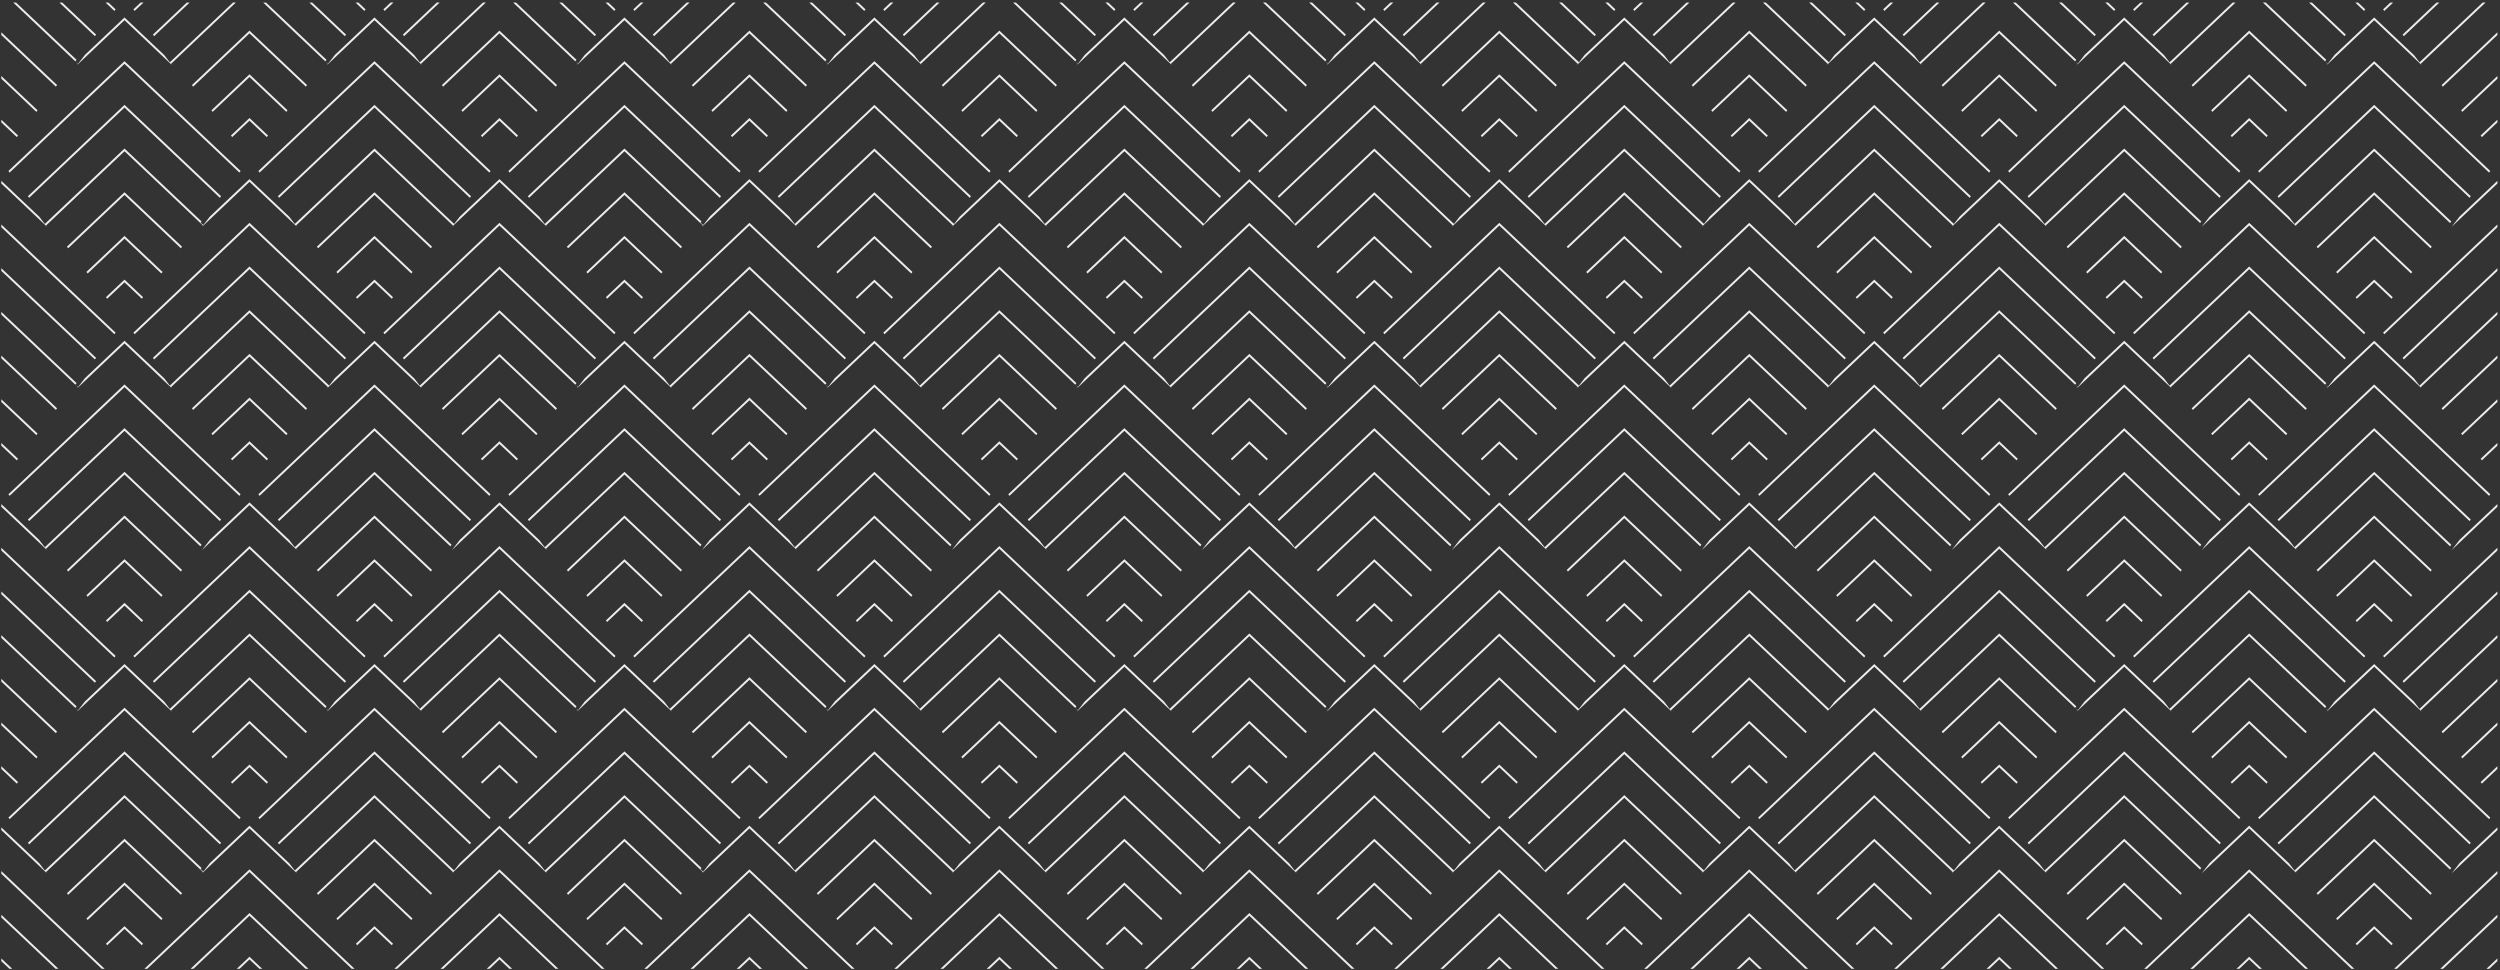 <svg xmlns="http://www.w3.org/2000/svg" width="1925" height="747"><rect width="100%" height="100%" fill="#333333" stroke="none"/><path fill-rule="evenodd" fill="#ededed" d="M60.046 49.177l-1.67-1.58 1.813 1.394 5.19-6.712 30.49-28.824L126.5 42.437l4.26 5.533 48.615-45.994h2.206l-49.89 47.2.745.962L95.87 15.542l-36.57 34.6.747-.965zm-49.888-47.2h2.205l46.603 44.091-.931 1.206L10.158 1.976zm85.711 80.85l-73.438 69.48-.931-1.206 74.369-70.362 74.37 70.362-.932 1.206-73.438-69.48zM81.595 228.813l14.274-13.507 14.274 13.507-.931 1.204-13.343-12.622-13.343 12.623-.931-1.205zm-30.047-38.857l44.321-41.933 44.322 41.933-.931 1.206-43.391-41.05-43.39 41.05-.931-1.206zm44.321-6.203L67.502 210.59l-.931-1.206 29.298-27.719 29.298 27.72-.931 1.205-28.367-26.837zm0-134.566L7.407 132.879l-.931-1.206 89.393-84.576 89.393 84.576-.933 1.206-88.46-83.693zm21.878-22.545l26.07-24.665h2.206l-27.344 25.87-.932-1.205zM102.722 7.213l5.536-5.237h2.207l-6.809 6.443-.934-1.206zm89.384 52.09L163.752 86.13l-.932-1.206 29.203-27.63.014.016.084-.081 29.271 27.695-.933 1.206-28.353-26.827zm-74.359 216.259l74.36-70.352 74.356 70.352-.932 1.204-73.425-69.467-73.427 69.467-.932-1.204zm-15.024-19.428l89.383-84.566 89.381 84.566-.932 1.205-88.449-83.682-88.45 83.682-.933-1.205zM1 94.239V92.15l12.895 12.2-.933 1.207L1 94.239zm0-67.283v-2.09l42.941 40.63-.932 1.206L1 26.956zm0 33.641v-2.09l27.92 26.417-.933 1.206L1 60.597zm80.273-58.62h2.207l5.535 5.236-.932 1.205-6.81-6.442zm-35.559 0h2.207L73.989 26.64l-.931 1.205-27.344-25.87zM1 174.95v-2.088l88.015 83.272-.932 1.204L1 174.95zm0 33.642v-2.089l72.99 69.059-.932 1.204L1 208.592zM252.519 49.177l-1.672-1.582 1.815 1.397 5.191-6.712 30.49-28.825 30.631 28.982 4.26 5.533 48.615-45.994h2.206l-49.89 47.2.745.962-36.567-34.596-36.573 34.601.749-.966zm-49.888-47.2h2.206l46.602 44.091-.932 1.206-47.876-45.298zm85.712 80.85l-73.438 69.48-.931-1.206 74.369-70.362 74.369 70.362-.933 1.206-73.436-69.48zm-14.274 145.985l14.274-13.507 14.273 13.507-.932 1.205-13.341-12.623L275 230.017l-.931-1.205zm14.274-78.701l-43.39 41.05-.933-1.206 44.323-41.933 44.322 41.933-.933 1.206-43.39-41.05zm-29.298 59.272l29.298-27.719 29.298 27.72-.932 1.204-28.366-26.836-28.367 26.837-.931-1.206zm29.298-160.197l-88.462 83.693-.931-1.206 89.393-84.576 89.393 84.576-.933 1.206-88.46-83.693zM310.22 26.64l26.07-24.664h2.206l-27.343 25.87-.932-1.205zM295.196 7.213l5.536-5.237h2.207l-6.81 6.443-.933-1.206zm89.384 52.09L356.225 86.13l-.931-1.206 29.26-27.684.072.07.025-.027 29.215 27.641-.933 1.206-28.353-26.827zm-74.36 216.259l74.358-70.352 74.358 70.352-.932 1.204L384.58 207.3l-73.427 69.467-.932-1.204zm-15.024-19.428l89.382-84.566 89.38 84.566-.928 1.204-88.451-83.68-88.451 83.681-.932-1.205zM177.844 104.352l14.262-13.496 14.262 13.495-.932 1.206-13.33-12.611-13.33 12.61-.932-1.204zm-30.048-38.856l44.225-41.842.016.018.085-.084 44.293 41.908-.932 1.206-43.377-41.04-43.379 41.04-.931-1.206zm125.951-63.52h2.205l5.535 5.237-.932 1.206-6.808-6.443zm-35.559 0h2.207l26.068 24.665-.932 1.205-27.343-25.87zm206.803 47.2l-1.675-1.583 1.818 1.399 5.191-6.712 30.49-28.825 30.633 28.982 4.26 5.533 48.614-45.994h2.206l-49.889 47.2.75.967-36.574-34.6-36.575 34.604.751-.97zm-49.887-47.2h2.206l46.601 44.092-.931 1.206-47.876-45.298zm85.711 80.852l-73.437 69.48-.932-1.207 74.37-70.362 74.37 70.36-.935 1.208-73.436-69.48zm0 134.566l-13.342 12.623-.932-1.205 14.274-13.507 14.275 13.507-.932 1.205-13.343-12.623zm0-67.283l-43.39 41.05-.932-1.206 44.322-41.933 44.323 41.933-.932 1.206-43.39-41.05zm-29.297 59.272l29.297-27.719 29.297 27.72-.929 1.204-28.368-26.836-28.365 26.837-.932-1.206zm-60.096-77.71l89.393-84.576 89.394 84.576-.932 1.206-88.462-83.693-88.46 83.693-.933-1.206zM502.694 26.64l26.068-24.665h2.208l-27.344 25.87-.932-1.205zM487.67 7.213l5.534-5.237h2.208l-6.81 6.443-.932-1.206zm89.383 52.09L548.699 86.13l-.932-1.206 29.287-27.709 29.286 27.707-.935 1.208-28.351-26.827zm-74.36 216.259l74.357-70.352 74.36 70.352-.932 1.204-73.425-69.467-73.428 69.467-.932-1.204zm74.36-101.905l-88.451 83.682-.932-1.205 89.383-84.566 89.38 84.566-.932 1.205-88.448-83.682zM384.58 92.946l-13.332 12.61-.93-1.204 14.262-13.496 14.262 13.495-.932 1.206-13.33-12.611zm-44.31-27.45l44.283-41.897.073.073.026-.029 44.237 41.853-.932 1.206-43.377-41.04-43.379 41.04-.932-1.206zm125.95-63.52h2.206l5.534 5.237-.93 1.205-6.81-6.442zm-35.56 0h2.209l26.068 24.665-.932 1.205-27.344-25.87zm206.805 47.2l-1.675-1.585 1.818 1.4 5.189-6.712 30.492-28.824 30.633 28.982 4.26 5.533 48.614-45.994h2.206l-49.889 47.2.749.967-36.573-34.6-36.575 34.604.751-.97zm-49.888-47.2h2.208l46.6 44.092-.931 1.206-47.877-45.298zm85.712 80.852l-73.436 69.48-.932-1.207 74.368-70.362 74.37 70.36-.933 1.208-73.437-69.48zm0 134.566l-13.342 12.623-.932-1.205 14.274-13.507 14.274 13.507-.931 1.205-13.343-12.623zm-44.322-27.439l44.322-41.933 44.323 41.933-.932 1.206-43.39-41.05-43.391 41.05-.932-1.206zm15.025 19.428l29.297-27.719 29.297 27.72-.931 1.205-28.366-26.837-28.365 26.837-.932-1.206zM673.29 49.186l-88.461 83.693-.932-1.206 89.393-84.576 89.394 84.576-.932 1.206-88.462-83.693zm21.879-22.545l26.068-24.665h2.208L696.1 27.846l-.931-1.205zM680.145 7.213l5.534-5.237h2.208l-6.81 6.443-.932-1.206zm89.383 52.09L741.173 86.13l-.932-1.206 29.287-27.709 29.283 27.71-.932 1.205-28.351-26.827zm-74.36 216.259l74.357-70.352 74.357 70.352-.93 1.203-73.424-69.466-73.429 69.467-.931-1.204zm74.36-101.905l-88.451 83.682-.932-1.205 89.38-84.566 89.382 84.566-.931 1.205-88.448-83.682zM562.79 104.352l14.264-13.496 14.26 13.495-.931 1.206-13.33-12.611-13.331 12.61-.932-1.204zm-30.048-38.856l44.312-41.923 44.308 41.923-.931 1.206-43.377-41.04-43.38 41.04-.932-1.206zm125.95-63.52h2.208l5.534 5.237-.932 1.206-6.81-6.443zm-35.558 0h2.206l26.07 24.665-.93 1.205-27.346-25.87zm206.805 47.2l-1.675-1.585 1.818 1.4 5.189-6.712 30.492-28.824 30.633 28.982 4.26 5.533L949.27 1.976h2.205l-49.888 47.2.749.967-36.573-34.6-36.575 34.604.751-.97zm-49.888-47.2h2.205l46.603 44.092-.931 1.206L780.05 1.976zm85.712 80.852l-73.439 69.48-.931-1.207 74.37-70.362 74.37 70.36-.934 1.208-73.436-69.48zm0 134.566l-13.342 12.623-.932-1.205 14.274-13.507 14.274 13.507-.932 1.205-13.342-12.623zm0-67.283l-43.39 41.05-.932-1.206 44.322-41.933 44.323 41.933-.932 1.206-43.39-41.05zm-29.297 59.272l29.297-27.719 29.297 27.72-.932 1.205-28.365-26.837-28.365 26.837-.932-1.206zm29.297-160.197l-88.462 83.693-.931-1.206 89.393-84.576 89.394 84.576-.932 1.206-88.462-83.693zm21.879-22.545L913.71 1.976h2.208l-27.345 25.87-.931-1.205zM872.619 7.213l5.533-5.237h2.208l-6.81 6.443-.931-1.206zm89.38 52.09L933.644 86.13l-.929-1.205 29.286-27.709 29.284 27.71-.932 1.205L962 59.303zm-74.357 216.259l74.357-70.352 74.357 70.352-.932 1.204L962 207.3l-73.426 69.467-.931-1.204zm74.357-101.905L873.55 257.34l-.932-1.205 89.38-84.566 89.382 84.566-.931 1.205-88.451-83.682zm-206.735-69.305l14.264-13.496 14.26 13.495-.931 1.206-13.33-12.611-13.331 12.61-.932-1.204zm-30.048-38.856l44.309-41.923 44.311 41.923-.931 1.206-43.377-41.04-43.38 41.04-.932-1.206zm125.95-63.52h2.208l5.533 5.237-.931 1.206-6.81-6.443zm-35.558 0h2.206l26.068 24.665-.93 1.204-27.344-25.869zm206.805 47.2l-1.675-1.585 1.817 1.4 5.19-6.712 30.492-28.824 30.632 28.982 4.258 5.533 48.614-45.994h2.208l-49.888 47.2.749.967-36.573-34.6-36.575 34.604.75-.97zm-49.888-47.2h2.205l46.603 44.092-.932 1.206-47.876-45.298zm11.341 149.125l74.371-70.362 74.368 70.362-.932 1.206-73.436-69.48-73.439 69.48-.932-1.206zm74.371 66.293l-13.342 12.623-.932-1.205 14.274-13.507 14.274 13.507-.932 1.205-13.342-12.623zm-44.322-27.439l44.322-41.933 44.322 41.934-.931 1.205-43.391-41.05-43.39 41.05-.932-1.206zm15.022 19.427l29.3-27.718 29.297 27.72-.932 1.205-28.365-26.837-28.365 26.837-.935-1.207zm29.3-160.196l-88.462 83.693-.932-1.206 89.394-84.576 89.393 84.576-.931 1.206-88.462-83.693zm21.878-22.545l26.069-24.665h2.208l-27.345 25.87-.932-1.205zM1065.09 7.212l5.536-5.236h2.208l-6.81 6.443-.934-1.207zm89.382 52.091l-28.354 26.827-.932-1.206 29.286-27.709 29.287 27.71-.932 1.205-28.355-26.827zm-74.357 216.259l74.357-70.352 74.358 70.352-.932 1.204-73.426-69.467-73.425 69.467-.932-1.204zm74.357-101.905l-88.448 83.682-.934-1.207 89.382-84.564 89.383 84.566-.931 1.205-88.452-83.682zm-206.734-69.305l14.263-13.496 14.261 13.495-.932 1.206L962 92.946l-13.33 12.61-.93-1.204zM917.69 65.496l44.309-41.923 44.309 41.923-.93 1.205-43.38-41.04-43.377 41.041-.931-1.206zm125.95-63.52h2.208l5.533 5.237-.931 1.206-6.81-6.443zm-35.558 0h2.205l26.069 24.665-.932 1.205-27.342-25.87zm206.805 47.2l-49.889-47.2h2.206l48.615 45.994 4.4-5.69 30.492-28.825 30.632 28.982 4.258 5.533 48.614-45.994h2.208l-49.89 47.2.74.958-36.562-34.592-36.576 34.605.752-.97zm-38.547 101.925l74.37-70.362 74.369 70.362-.932 1.206-73.436-69.48-73.439 69.48-.932-1.206zm60.097 77.71l14.274-13.506 14.271 13.507-.929 1.204-13.342-12.622-13.343 12.623-.931-1.205zm14.274-78.7l-43.39 41.05-.932-1.206 44.322-41.933 44.32 41.933-.932 1.206-43.388-41.05zm-29.3 59.272l29.3-27.719 29.297 27.72-.932 1.205-28.365-26.837-28.368 26.837-.932-1.206zm29.3-160.197l-88.462 83.693-.931-1.206 89.393-84.576 89.393 84.574-.934 1.208-88.46-83.693zm21.879-22.545l26.068-24.665h2.205l-27.342 25.87-.931-1.205zm-15.026-19.428l5.536-5.237h2.205l-6.81 6.443-.931-1.206zm89.382 52.09l-28.354 26.827-.932-1.206 29.203-27.63.072.082.084-.091 29.214 27.64-.932 1.205-28.355-26.827zm-74.356 216.259l74.332-70.328.014.015.024-.024 74.343 70.337-.93 1.204-73.427-69.467-73.425 69.467-.931-1.204zm74.356-101.905l-88.45 83.682-.932-1.205 89.358-84.542.014.015.024-.024 89.37 84.55-.932 1.206-88.452-83.682zm-206.734-69.305l14.263-13.496 14.261 13.495-.932 1.206-13.332-12.611-13.328 12.61-.932-1.204zm14.26-78.69l-43.377 41.04-.931-1.206 44.308-41.923 44.31 41.923-.932 1.206-43.378-41.04zm81.641-23.686h2.206l5.536 5.237-.931 1.206-6.81-6.443zm-35.557 0h2.205l26.069 24.665-.932 1.205-27.342-25.87zm242.626 13.566l-36.564 34.596.743-.961-49.889-47.2h2.206l48.614 45.993 4.4-5.69 30.49-28.825 30.635 28.982 4.257 5.533 48.615-45.994h2.208l-49.89 47.2.748.967-36.573-34.6zm0 67.286l-73.436 69.48-.932-1.207 74.368-70.362 74.37 70.362-.931 1.206-73.44-69.48zm0 134.566l-13.343 12.622-.928-1.204 14.27-13.507 14.275 13.507-.931 1.205-13.343-12.623zm0-67.283l-43.388 41.05-.932-1.206 44.32-41.933 44.322 41.933-.931 1.206-43.391-41.05zm0 33.641l-28.365 26.837-.932-1.206 29.297-27.719 29.3 27.72-.932 1.205-28.368-26.837zm0-134.566l-88.459 83.693-.934-1.208 89.393-84.574 89.396 84.574-.934 1.208-88.462-83.693zm21.881-22.545l26.069-24.665h2.205l-27.345 25.869-.929-1.204zm-15.025-19.428l5.536-5.237h2.205l-6.81 6.443-.931-1.206zm89.382 52.09l-28.354 26.827-.932-1.206 29.203-27.63.073.082.083-.091 29.214 27.64-.932 1.205-28.355-26.827zm0 147.996l-73.428 69.466-.929-1.203 74.333-70.328.014.015.024-.024 74.344 70.337-.932 1.204-73.426-69.467zm0-33.642l-88.45 83.682-.932-1.205 89.358-84.542.014.015.024-.024 89.369 84.55-.932 1.206-88.45-83.682zm-206.734-69.305l14.234-13.47.015.015.025-.025 14.25 13.479-.932 1.206-13.332-12.611-13.329 12.61-.931-1.204zm14.26-78.69l-43.377 41.04-.931-1.206 44.225-41.842.072.083.084-.094 44.236 41.853-.931 1.206-43.378-41.04zm81.641-23.686h2.206l5.536 5.237-.931 1.206-6.81-6.443zm-35.557 0h2.205l26.069 24.665-.932 1.205-27.342-25.87zM95.869 331.748l-73.438 69.48-.931-1.207 74.369-70.362 74.37 70.362-.932 1.206-73.438-69.48zM81.595 477.73l14.274-13.506 14.274 13.506-.931 1.206-13.343-12.623-13.343 12.624-.931-1.207zm-30.047-38.856l44.321-41.932 44.322 41.932-.931 1.207-43.391-41.051-43.39 41.05-.931-1.206zm44.321-6.203L67.502 459.51l-.931-1.207 29.298-27.719 29.298 27.72-.931 1.206-28.367-26.838zm0-134.566L7.407 381.799l-.931-1.206 89.393-84.576 89.393 84.576-.933 1.206-88.46-83.693zm96.237 43.76l-13.33 12.611-.932-1.206 14.262-13.494 14.262 13.494-.932 1.206-13.33-12.612zm0-67.284l-43.379 41.039-.931-1.205 44.31-41.922 44.309 41.922-.932 1.206-43.377-41.04zm0 33.642l-28.354 26.825-.932-1.205 29.286-27.709 29.286 27.708-.933 1.207-28.353-26.826zM117.747 524.48l74.36-70.35 74.356 70.35-.932 1.206-73.425-69.468-73.427 69.468-.932-1.206zm-15.025-19.427l89.384-84.565 89.381 84.565-.932 1.206-88.449-83.683-88.45 83.683-.934-1.206zM1 343.159v-2.088l12.895 12.2-.933 1.206L1 343.16zm0-67.284v-2.088l42.941 40.63-.932 1.205L1 275.875zm0 33.643v-2.09l27.918 26.416-.931 1.205L1 309.518zM1 423.87v-2.088l88.015 83.272-.932 1.204L1 423.87zm0 33.642v-2.089l72.99 69.058-.932 1.206L1 457.512zm287.343-125.764l-73.438 69.48-.931-1.207 74.369-70.362 74.369 70.362-.933 1.206-73.436-69.48zM274.069 477.73l14.274-13.506 14.273 13.506-.932 1.207-13.341-12.624L275 478.938l-.931-1.207zm14.274-78.7l-43.39 41.05-.933-1.206 44.323-41.932 44.322 41.932-.933 1.207-43.39-41.051zm-29.298 59.272l29.298-27.719 29.298 27.72-.932 1.204-28.366-26.836-28.367 26.838-.931-1.207zm29.298-160.197l-88.462 83.693-.931-1.206 89.393-84.576 89.393 84.576-.933 1.206-88.46-83.693zm96.237 43.76l-13.332 12.611-.932-1.206 14.264-13.494 14.262 13.494-.932 1.206-13.33-12.612zm0-67.284l-43.38 41.04-.932-1.205 44.31-41.922 44.31 41.922-.932 1.206-43.377-41.04zm0 33.642l-28.355 26.825-.931-1.205 29.286-27.709 29.286 27.709-.933 1.206-28.353-26.826zM310.22 524.48l74.358-70.35 74.358 70.35-.932 1.206-73.425-69.468-73.427 69.468-.932-1.206zm-15.025-19.427l89.382-84.565 89.382 84.565-.93 1.204-88.45-83.68-88.451 83.682-.933-1.206zm185.62-173.306l-73.438 69.48-.932-1.207 74.37-70.362 74.37 70.36-.935 1.208-73.436-69.48zm0 134.566l-13.343 12.624-.932-1.207 14.274-13.506 14.275 13.506-.932 1.207-13.343-12.624zm0-67.283l-43.391 41.05-.932-1.206 44.322-41.932 44.323 41.932-.932 1.207-43.39-41.051zm-29.298 59.272l29.297-27.719 29.297 27.72-.929 1.204-28.368-26.836-28.365 26.838-.932-1.207zm-60.096-77.71l89.393-84.576 89.394 84.576-.932 1.206-88.462-83.693-88.46 83.693-.933-1.206zm171.368-27.322l14.264-13.494 14.26 13.494-.931 1.206-13.33-12.612-13.331 12.612-.932-1.206zm14.264-78.689l-43.38 41.039-.932-1.205 44.312-41.922 44.308 41.922-.931 1.206-43.377-41.04zm0 33.642l-28.355 26.825-.932-1.205 29.287-27.709 29.286 27.708-.935 1.207-28.351-26.826zm-74.36 216.257l74.357-70.35 74.36 70.35-.932 1.206-73.425-69.468-73.428 69.468-.932-1.206zm-15.023-19.427l89.383-84.565 89.38 84.565-.932 1.206-88.448-83.683-88.451 83.683-.932-1.206zm185.62-173.305l-73.436 69.48-.932-1.207 74.368-70.362 74.37 70.36-.933 1.208-73.437-69.48zm0 134.566l-13.342 12.624-.932-1.207 14.274-13.506 14.274 13.506-.931 1.207-13.343-12.624zm-44.322-27.439l44.322-41.932 44.323 41.932-.932 1.207-43.39-41.051-43.391 41.05-.932-1.206zm15.025 19.428l29.297-27.719 29.297 27.72-.931 1.206-28.366-26.838-28.365 26.838-.932-1.207zm29.297-160.197l-88.461 83.693-.932-1.206 89.393-84.576 89.394 84.576-.932 1.206-88.462-83.693zm81.975 55.165l14.26-13.494 14.264 13.494-.931 1.206-13.33-12.612-13.331 12.612-.932-1.206zm14.264-78.689l-43.38 41.039-.932-1.205 44.309-41.922 44.311 41.922-.931 1.206-43.377-41.04zm0 33.642l-28.355 26.825-.932-1.205 29.287-27.709 29.283 27.709-.932 1.205-28.351-26.825zm-74.36 216.257l74.357-70.35 74.357 70.35-.93 1.204-73.424-69.466-73.429 69.468-.931-1.206zm-15.023-19.427l89.38-84.565 89.382 84.565-.931 1.206-88.448-83.683-88.451 83.683-.932-1.206zm185.618-173.306l-73.439 69.48-.931-1.207 74.37-70.362 74.37 70.36-.934 1.208-73.436-69.48zm0 134.566l-13.342 12.624-.932-1.207 14.274-13.506 14.274 13.506-.932 1.207-13.342-12.624zm0-67.283l-43.39 41.05-.932-1.206 44.322-41.932 44.323 41.932-.932 1.207-43.39-41.051zm-29.297 59.272l29.297-27.719 29.297 27.72-.932 1.206-28.365-26.838-28.365 26.838-.932-1.207zm29.297-160.197l-88.462 83.693-.931-1.206 89.393-84.576 89.394 84.576-.932 1.206-88.462-83.693zM962 341.866l-13.33 12.611-.93-1.206L962 339.777l14.261 13.494-.932 1.206L962 341.865zm0-67.284l-43.378 41.039-.931-1.205L962 272.494l44.309 41.922-.93 1.205-43.38-41.039zm0 33.642l-28.355 26.823-.929-1.203 29.286-27.709 29.284 27.709-.932 1.205L962 308.224zM887.642 524.48l74.357-70.35 74.357 70.35-.932 1.206L962 456.219l-73.426 69.468-.931-1.206zm-15.023-19.427l89.38-84.565 89.382 84.565-.931 1.206-88.451-83.683-88.448 83.683-.932-1.206zM983.866 400.02l74.371-70.362 74.368 70.362-.932 1.206-73.436-69.48-73.439 69.48-.932-1.206zm74.371 66.293l-13.342 12.624-.932-1.207 14.274-13.506 14.274 13.506-.932 1.207-13.342-12.624zm-44.322-27.439l44.322-41.932 44.322 41.934-.931 1.205-43.391-41.051-43.39 41.05-.932-1.206zm15.022 19.427l29.3-27.718 29.297 27.72-.932 1.206-28.365-26.838-28.365 26.838-.935-1.208zm29.3-160.196l-88.462 83.693-.932-1.206 89.394-84.576 89.393 84.576-.931 1.206-88.462-83.693zm96.235 43.76l-13.328 12.611-.932-1.206 14.26-13.494 14.264 13.494-.932 1.206-13.332-12.612zm0-67.284l-43.377 41.039-.931-1.205 44.308-41.922 44.31 41.922-.932 1.206-43.378-41.04zm0 33.642l-28.354 26.825-.932-1.205 29.286-27.709 29.287 27.709-.932 1.205-28.355-26.825zm-74.357 216.257l74.357-70.35 74.358 70.35-.932 1.206-73.426-69.468-73.425 69.468-.932-1.206zm-15.025-19.428l89.382-84.564 89.383 84.565-.931 1.206-88.452-83.683-88.448 83.683-.934-1.207zm111.25-105.032l74.37-70.362 74.369 70.362-.932 1.206-73.436-69.48-73.439 69.48-.932-1.206zm60.097 77.71l14.274-13.506 14.271 13.506-.929 1.206-13.342-12.623-13.343 12.624-.931-1.207zm14.274-78.7l-43.39 41.05-.932-1.206 44.322-41.932 44.32 41.932-.932 1.207-43.388-41.051zm-29.3 59.272l29.3-27.719 29.297 27.72-.932 1.206-28.365-26.838-28.368 26.838-.932-1.207zm29.3-160.197l-88.462 83.693-.931-1.206 89.393-84.576 89.393 84.574-.934 1.208-88.46-83.693zm96.235 43.76l-13.329 12.611-.931-1.206 14.234-13.468.015.015.025-.026 14.25 13.479-.932 1.206-13.332-12.612zm0-67.284l-43.377 41.039-.931-1.205 44.284-41.898.014.015.024-.024 44.295 41.907-.931 1.206-43.378-41.04zm0 33.642l-28.354 26.825-.932-1.205 29.262-27.685.014.013.024-.023 29.273 27.695-.932 1.205-28.355-26.825zM1272.59 524.48l74.332-70.327.014.015.024-.024 74.343 70.336-.93 1.206-73.427-69.468-73.425 69.468-.931-1.206zm-15.026-19.427l89.358-84.541.014.014.024-.024 89.37 84.55-.932 1.207-88.452-83.683-88.45 83.683-.932-1.206zm185.618-173.306l-73.436 69.48-.932-1.207 74.368-70.362 74.37 70.362-.931 1.206-73.44-69.48zm0 134.566l-13.343 12.623-.928-1.206 14.27-13.506 14.275 13.506-.931 1.207-13.343-12.624zm0-67.283l-43.388 41.05-.932-1.206 44.32-41.932 44.322 41.932-.931 1.207-43.391-41.051zm0 33.641l-28.365 26.838-.932-1.207 29.297-27.719 29.3 27.72-.932 1.206-28.368-26.838zm0-134.566l-88.459 83.693-.934-1.208 89.393-84.574 89.396 84.574-.934 1.208-88.462-83.693zm96.238 43.76l-13.332 12.61-.928-1.205 14.236-13.47.014.015.024-.024 14.25 13.479-.932 1.206-13.332-12.612zm0-67.284l-43.377 41.039-.932-1.205 44.285-41.898.014.015.024-.024 44.295 41.907-.931 1.206-43.378-41.04zm0 33.642l-28.354 26.825-.932-1.205 29.262-27.685.014.013.024-.023 29.273 27.695-.932 1.205-28.355-26.825zm0 147.995l-73.428 69.466-.929-1.204 74.333-70.327.014.015.024-.024 74.344 70.336-.932 1.206-73.426-69.468zm-89.382 48.835l89.358-84.541.014.014.024-.024 89.369 84.55-.932 1.207-88.45-83.683-88.452 83.683-.931-1.206zM95.869 580.668l-73.438 69.48-.931-1.207 74.369-70.362 74.37 70.362-.932 1.206-73.438-69.48zM81.595 726.652l14.274-13.506 14.274 13.506-.931 1.204-13.343-12.622-13.343 12.624-.931-1.206zm-30.047-38.856l44.321-41.933 44.322 41.933-.931 1.206-43.391-41.051L52.479 689l-.931-1.205zm44.321-6.204L67.502 708.43l-.931-1.207 29.298-27.719 29.298 27.72-.931 1.206-28.367-26.837zm0-134.566L7.407 630.72l-.931-1.206 89.393-84.576 89.393 84.576-.933 1.206-88.46-83.693zm81.975 55.167l14.262-13.496 14.262 13.494-.932 1.206-13.33-12.611-13.33 12.611-.932-1.204zm-30.048-38.857l44.225-41.842.016.017.085-.083 44.293 41.908-.932 1.207-43.377-41.04-43.379 41.04-.931-1.207zm44.31-6.192l-28.354 26.826-.932-1.206 29.203-27.63.014.017.084-.082 29.271 27.695-.933 1.206-28.353-26.826zm43.173 188.841l-43.173-40.846-43.173 40.846h-2.208l45.381-42.934 45.38 42.934h-2.207zm-35.558 0l-7.615-7.204-7.615 7.204h-2.207l9.822-9.293 9.822 9.293h-2.207zm71.116 0l-78.73-74.487-78.733 74.487h-2.206l80.938-76.577 80.938 76.577h-2.207zM1 592.08v-2.09l12.895 12.201-.933 1.206L1 592.08zm0-67.284v-2.09l42.941 40.63-.932 1.207L1 524.796zm0 33.641v-2.09l27.92 26.417-.933 1.206L1 558.437zm77.364 187.548L1 672.791v-2.089l79.57 75.283h-2.206zm-71.117 0L1 740.075v-2.09l8.455 8H7.247zm35.558 0L1 706.432v-2.088l44.013 41.641h-2.208zm245.538-165.317l-73.438 69.48-.931-1.207 74.369-70.362 74.369 70.362-.933 1.206-73.436-69.48zm-14.274 145.984l14.274-13.506 14.273 13.506-.932 1.206-13.341-12.624L275 727.858l-.931-1.206zm14.274-78.701L244.953 689l-.933-1.205 44.323-41.933 44.322 41.933-.933 1.206-43.39-41.051zm-29.298 59.272l29.298-27.719 29.298 27.72-.932 1.204-28.366-26.836-28.367 26.838-.931-1.207zm29.298-160.197L199.88 630.72l-.931-1.206 89.393-84.576 89.393 84.576-.933 1.206-88.46-83.693zm96.237 43.76l-13.332 12.611-.93-1.204 14.262-13.496 14.262 13.494-.932 1.206-13.33-12.611zm-44.31-27.45l44.283-41.897.073.072.026-.028 44.237 41.853-.932 1.207-43.377-41.04-43.379 41.04-.932-1.207zm44.31-6.192l-28.355 26.826-.931-1.206 29.26-27.684.072.07.025-.026 29.215 27.64-.933 1.206-28.353-26.826zm43.172 188.841L384.58 705.14l-43.174 40.846h-2.207l45.38-42.934 45.379 42.934h-2.206zm-35.557 0l-7.615-7.204-7.615 7.204h-2.207l9.822-9.293 9.822 9.293h-2.207zm71.115 0l-78.73-74.487-78.732 74.487h-2.208l80.94-76.577 80.938 76.577h-2.208zm17.505-165.317l-73.437 69.48-.932-1.207 74.37-70.362 74.37 70.36-.935 1.208-73.436-69.48zm0 134.566l-13.342 12.624-.932-1.206 14.274-13.506 14.275 13.506-.932 1.206-13.343-12.624zm0-67.283L437.425 689l-.932-1.205 44.322-41.933 44.323 41.933-.932 1.206-43.39-41.051zm-29.297 59.272l29.297-27.719 29.297 27.72-.929 1.204-28.368-26.836-28.365 26.838-.932-1.207zm-60.096-77.71l89.393-84.576 89.394 84.576-.932 1.206-88.462-83.693-88.46 83.693-.933-1.206zm171.368-27.32l14.264-13.496 14.26 13.494-.931 1.206-13.33-12.611-13.331 12.611-.932-1.204zm-30.048-38.857l44.312-41.922 44.308 41.922-.931 1.207-43.377-41.04-43.38 41.04-.932-1.207zm44.312-6.192l-28.355 26.826-.932-1.206 29.287-27.708 29.286 27.707-.935 1.207-28.351-26.826zm43.172 188.841l-43.172-40.846-43.175 40.846h-2.206l45.38-42.934 45.379 42.934h-2.206zm-35.557 0l-7.615-7.204-7.615 7.204h-2.208l9.823-9.293 9.82 9.293h-2.205zm71.115 0l-78.73-74.487-78.733 74.487h-2.208l80.94-76.577 80.939 76.577h-2.208zm17.505-165.317l-73.436 69.48-.932-1.207 74.368-70.362 74.37 70.36-.933 1.208-73.437-69.48zm0 134.566l-13.342 12.624-.932-1.206 14.274-13.506 14.274 13.506-.931 1.206-13.343-12.624zm-44.322-27.438l44.322-41.933 44.323 41.933-.932 1.206-43.39-41.051L629.898 689l-.932-1.205zm15.025 19.427l29.297-27.719 29.297 27.72-.931 1.206-28.366-26.837-28.365 26.837-.932-1.207zm29.297-160.197l-88.461 83.693-.932-1.206 89.393-84.576 89.394 84.576-.932 1.206-88.462-83.693zm81.975 55.167l14.264-13.496 14.26 13.494-.931 1.206-13.33-12.611-13.331 12.611-.932-1.204zm-30.048-38.857l44.309-41.922 44.311 41.922-.931 1.207-43.377-41.04-43.38 41.04-.932-1.207zm44.312-6.192l-28.355 26.826-.932-1.206 29.287-27.708 29.283 27.708-.932 1.206-28.351-26.826zM812.7 745.985l-43.173-40.846-43.175 40.846h-2.205l45.378-42.934 45.38 42.934H812.7zm-35.56 0l-7.612-7.204-7.615 7.204h-2.208l9.82-9.293 9.823 9.293h-2.208zm71.118 0l-78.73-74.487-78.733 74.487h-2.208l80.938-76.577 80.94 76.577h-2.207zm17.505-165.317l-73.439 69.48-.931-1.207 74.37-70.362 74.37 70.36-.934 1.208-73.436-69.48zm0 134.566l-13.342 12.624-.932-1.206 14.274-13.506 14.274 13.506-.932 1.206-13.342-12.624zm0-67.283L822.373 689l-.932-1.205 44.322-41.933 44.323 41.933-.932 1.206-43.39-41.051zm-29.297 59.272l29.297-27.719 29.297 27.72-.932 1.206-28.365-26.837-28.365 26.837-.932-1.207zm29.297-160.197l-88.462 83.693-.931-1.206 89.393-84.576 89.394 84.576-.932 1.206-88.462-83.693zm81.975 55.167l14.263-13.496 14.261 13.494-.932 1.206L962 590.786l-13.33 12.611-.93-1.204zm-30.048-38.857l44.309-41.922 44.309 41.922-.93 1.205-43.38-41.038-43.377 41.04-.931-1.207zm44.309-6.192l-28.355 26.825-.929-1.205 29.286-27.708 29.284 27.708-.932 1.206L962 557.144zm43.172 188.841L962 705.14l-43.173 40.846h-2.208l45.38-42.934 45.381 42.934h-2.208zm-35.557 0L962 738.781l-7.615 7.204h-2.208l9.823-9.293 9.82 9.293h-2.207zm71.117 0L962 671.498l-78.73 74.487h-2.208L962 669.408l80.938 76.577h-2.206zm-56.865-97.044l74.371-70.362 74.368 70.362-.932 1.206-73.436-69.48-73.439 69.48-.932-1.206zm74.371 66.293l-13.342 12.624-.932-1.206 14.274-13.506 14.274 13.506-.932 1.206-13.342-12.624zm-44.322-27.438l44.322-41.933 44.322 41.934-.931 1.205-43.391-41.051-43.39 41.05-.932-1.205zm15.022 19.426l29.3-27.718 29.297 27.72-.932 1.206-28.365-26.837-28.365 26.837-.935-1.208zm29.3-160.196l-88.462 83.693-.932-1.206 89.394-84.576 89.393 84.576-.931 1.206-88.462-83.693zm81.975 55.167l14.263-13.496 14.261 13.494-.932 1.206-13.332-12.611-13.328 12.611-.932-1.204zm14.26-78.69l-43.377 41.04-.931-1.207 44.308-41.922 44.31 41.922-.932 1.207-43.378-41.04zm0 33.64l-28.354 26.827-.932-1.206 29.286-27.708 29.287 27.708-.932 1.206-28.355-26.826zm43.173 188.842l-43.173-40.846-43.172 40.846h-2.208l45.38-42.934 45.381 42.934h-2.208zm-35.557 0l-7.616-7.204-7.615 7.204h-2.205l9.82-9.293 9.824 9.293h-2.208zm71.117 0l-78.733-74.487-78.73 74.487h-2.208l80.938-76.577 80.939 76.577h-2.206zm-56.865-97.044l74.37-70.362 74.369 70.362-.932 1.206-73.436-69.48-73.439 69.48-.932-1.206zm60.097 77.71l14.274-13.505 14.271 13.506-.929 1.204-13.342-12.622-13.343 12.624-.931-1.206zm14.274-78.7L1207.32 689l-.932-1.205 44.322-41.933 44.32 41.933-.932 1.206-43.388-41.051zm-29.3 59.272l29.3-27.719 29.297 27.72-.932 1.206-28.365-26.837-28.368 26.837-.932-1.207zm29.3-160.197l-88.462 83.693-.931-1.206 89.393-84.576 89.393 84.575-.934 1.207-88.46-83.693zm81.975 55.167l14.234-13.47.015.015.025-.026 14.25 13.48-.932 1.205-13.332-12.611-13.329 12.611-.931-1.204zm14.26-78.69l-43.377 41.04-.931-1.207 44.225-41.842.072.084.084-.095 44.236 41.853-.931 1.207-43.378-41.04zm0 33.64l-28.354 26.827-.932-1.206 29.203-27.63.072.083.084-.092 29.214 27.64-.932 1.205-28.355-26.826zm43.173 188.842l-43.173-40.846-43.172 40.846h-2.208l45.356-42.91.014.014.024-.024 45.367 42.92h-2.208zm-35.557 0l-7.616-7.204-7.615 7.204h-2.205l9.796-9.269.014.014.024-.024 9.81 9.28h-2.208zm71.117 0l-78.733-74.487-78.73 74.487h-2.208l80.914-76.552.014.014.024-.024 80.925 76.562h-2.206zm17.503-165.317l-73.436 69.48-.932-1.207 74.368-70.362 74.37 70.362-.931 1.206-73.44-69.48zm0 134.566l-13.343 12.622-.928-1.204 14.27-13.506 14.275 13.506-.931 1.206-13.343-12.624zm0-67.283L1399.794 689l-.932-1.205 44.32-41.933 44.322 41.933-.931 1.206-43.391-41.051zm0 33.641l-28.365 26.838-.932-1.207 29.297-27.719 29.3 27.72-.932 1.206-28.368-26.837zm0-134.566l-88.459 83.693-.934-1.207 89.393-84.575 89.396 84.575-.934 1.207-88.462-83.693zm96.238 43.76l-13.332 12.61-.928-1.203 14.236-13.472.014.015.024-.024 14.25 13.48-.932 1.205-13.332-12.611zm0-67.283l-43.377 41.04-.932-1.207 44.226-41.842.073.084.083-.095 44.236 41.853-.931 1.207-43.378-41.04zm0 33.64l-28.354 26.827-.932-1.206 29.203-27.63.073.083.083-.092 29.214 27.64-.932 1.205-28.355-26.826zm43.173 188.842l-43.173-40.846-43.172 40.846h-2.208l45.356-42.91.014.014.024-.024 45.367 42.92h-2.208zm-35.558 0l-7.615-7.204-7.615 7.204h-2.208l9.8-9.269.013.012.024-.022 9.81 9.28h-2.208zm71.115 0l-78.73-74.487-78.733 74.487h-2.205l80.914-76.552.014.014.024-.024 80.925 76.562h-2.209zm17.506-730.443l-36.565 34.596.743-.961-1.664-1.574 1.804 1.389 5.192-6.712 30.49-28.825 30.635 28.982 4.257 5.533 48.615-45.994h2.205l-49.888 47.2.748.967-36.572-34.6zm-85.71-13.566h2.206l46.6 44.092-.929 1.205-47.877-45.297zm85.71 80.852l-73.436 69.48-.932-1.207 74.368-70.362 74.37 70.362-.931 1.206-73.44-69.48zm0 134.566l-13.342 12.623-.932-1.205 14.274-13.507 14.274 13.507-.932 1.205-13.342-12.623zm0-67.283l-43.388 41.05-.932-1.206 44.32-41.933 44.322 41.933-.931 1.206-43.391-41.05zm0 33.641l-28.365 26.837-.932-1.206 29.297-27.719 29.3 27.72-.932 1.205-28.368-26.837zm0-134.566l-88.462 83.693-.931-1.206 89.393-84.576 89.393 84.576-.931 1.206-88.462-83.693zm21.878-22.545l26.071-24.665h2.206l-27.345 25.87-.932-1.205zm-15.022-19.428l5.533-5.237h2.208l-6.81 6.443-.931-1.206zm60.096 77.711l29.203-27.63.072.082.084-.091 29.213 27.637-.931 1.207-28.355-26.826-28.354 26.827-.932-1.206zm-45.074 190.638l74.336-70.328.014.016.026-.024 74.341 70.336-.931 1.204-73.426-69.467-73.428 69.467-.932-1.204zm-15.022-19.428l89.358-84.542.014.016.026-.024 89.364 84.55-.929 1.204-88.45-83.68-88.452 83.681-.931-1.205zM1539.42 92.946l-13.332 12.61-.928-1.204 14.236-13.47.014.014.024-.024 14.25 13.479-.932 1.206-13.332-12.611zm0-67.284l-43.377 41.04-.932-1.206 44.226-41.842.073.083.083-.094 44.236 41.853-.931 1.206-43.378-41.04zm81.641-23.686h2.206l5.536 5.237-.932 1.206-6.81-6.443zm-35.557 0h2.205l26.069 24.665-.932 1.205-27.342-25.87zm206.801 47.2l-1.674-1.583 1.817 1.399 5.192-6.712 30.49-28.825 30.632 28.982 4.26 5.533 48.615-45.994h2.205l-49.888 47.2.748.967-36.572-34.6-36.576 34.604.751-.97zm-49.888-47.2h2.209l46.6 44.092-.932 1.206-47.877-45.298zm85.713 80.852l-73.437 69.48-.931-1.207 74.368-70.362 74.37 70.362-.931 1.206-73.44-69.48zm0 134.566l-13.343 12.623-.931-1.205 14.274-13.507 14.274 13.507-.932 1.205-13.342-12.623zm0-67.283l-43.39 41.05-.933-1.206 44.323-41.933 44.322 41.933-.931 1.206-43.391-41.05zm-29.297 59.272l29.297-27.719 29.297 27.72-.93 1.204-28.367-26.836-28.366 26.837-.931-1.206zm29.297-160.197l-88.462 83.693-.932-1.206 89.394-84.576 89.393 84.576-.931 1.206-88.462-83.693zm81.974 55.166L1923 92.15v2.09l-11.964 11.317-.932-1.205zm-60.096-77.71l26.068-24.666h2.209l-27.345 25.87-.932-1.205zm-15.022-19.429l5.533-5.237h2.208l-6.81 6.443-.931-1.206zm45.07 58.283L1923 24.866v2.09l-42.012 39.746-.932-1.206zm15.026 19.428L1923 58.507v2.09l-26.986 25.533-.932-1.206zm-391.475 88.712l-60.425-57.167-60.425 57.17.749.964-36.56-34.588-36.561 34.591.75-.97-60.424-57.167-60.428 57.17.749.964-36.56-34.588-36.561 34.591.75-.97-60.424-57.167-60.425 57.168.754.976-36.567-34.598-36.568 34.598.757-.977-60.425-57.167-60.425 57.168.754.974-36.564-34.596-36.573 34.601.76-.98-60.426-57.167-60.425 57.168.751.972-36.561-34.594-36.57 34.6.756-.98-60.425-57.166-60.425 57.168.754.974-36.564-34.596-36.566 34.596.754-.975-60.425-57.167-60.426 57.168.75.97-36.56-34.592-36.567 34.596.754-.975-60.425-57.167-60.424 57.168.752.974L1 141.308v-2.088l29.254 27.678 1.496 1.961 2.763 3.572 61.356-58.05 59.347 56.148-.742.959 2.183 1.679 4.971-6.426 30.478-28.814 30.622 28.971 1.494 1.96 2.764 3.573 61.357-58.05 61.355 58.05 1.674-2.165 2.729-3.525 30.478-28.814 30.621 28.971 4.259 5.534 61.356-58.051 59.345 56.148-.772 1 2.183 1.68 5.004-6.468 30.476-28.814 30.624 28.971 1.492 1.96 2.766 3.573 61.356-58.05 61.357 58.05 4.338-5.608 30.54-28.896 30.625 28.971 1.495 1.96 2.763 3.573 61.356-58.05 61.357 58.051 2.733-3.536 1.667-2.155 30.479-28.814 30.624 28.971 1.495 1.96 2.762 3.573 61.357-58.05 61.356 58.051 2.734-3.536 1.666-2.155 30.48-28.814 30.624 28.971 1.492 1.96 2.765 3.573 61.357-58.05 61.354 58.05 4.402-5.69 30.455-28.79.014.014.024-.024 30.608 28.957 4.257 5.534 61.357-58.051 61.357 58.05.947-1.224 3.455-4.466 30.455-28.79.014.014.024-.024 30.608 28.957 4.257 5.534 61.357-58.051L1695 170.529l-.929 1.206-58.416-55.266-60.425 57.168.748.967-36.559-34.589-36.572 34.601.759-.98zm194.305-2.365l3.503-4.53 30.455-28.79.014.014.024-.024 30.608 28.957 4.257 5.534 61.357-58.051 59.345 56.148-.932 1.205-58.413-55.265-60.425 57.168.754.974-36.565-34.596-36.57 34.6 2.588-3.344zm195.977-4.53L1923 139.219v2.09l-35.191 33.296 6.08-7.864zm-176.258-62.39l14.239-13.47.014.015.024-.024 14.247 13.479-.932 1.206-13.329-12.611-13.332 12.61-.931-1.204zm-30.048-38.856l44.228-41.841.072.085.087-.094 44.233 41.85-.932 1.207-43.377-41.04-43.377 41.04-.934-1.207zm125.952-63.519h2.206l5.533 5.237-.929 1.205-6.81-6.442zm-35.56 0h2.208l26.068 24.665-.931 1.205-27.345-25.87zm-142.32 329.772l-73.435 69.48-.932-1.207 74.368-70.362 74.37 70.362-.931 1.206-73.44-69.48zm0 134.566l-13.341 12.624-.932-1.207 14.274-13.506 14.274 13.506-.932 1.207-13.342-12.624zm0-67.283l-43.387 41.05-.932-1.206 44.32-41.932 44.322 41.932-.931 1.207-43.391-41.051zm0 33.641l-28.364 26.838-.932-1.207 29.297-27.719 29.3 27.72-.932 1.206-28.368-26.838zm0-134.566l-88.46 83.693-.932-1.206 89.393-84.576 89.393 84.576-.931 1.206-88.462-83.693zm81.976 55.165l14.239-13.47.014.015.024-.024 14.247 13.479-.932 1.206-13.329-12.612-13.332 12.612-.931-1.206zm14.263-78.689l-43.377 41.039-.934-1.206 44.287-41.897.014.016.026-.024 44.293 41.906-.932 1.206-43.377-41.04zm-29.286 59.262l29.262-27.685.014.013.024-.023 29.272 27.694-.934 1.206-28.352-26.825-28.354 26.825-.932-1.205zm-45.074 190.637l74.336-70.327.014.016.026-.024 74.341 70.335-.931 1.206-73.426-69.468-73.428 69.468-.932-1.206zm-15.022-19.427l89.358-84.541.014.016.026-.024 89.364 84.549-.929 1.204-88.45-83.68-88.452 83.682-.931-1.206zm-427.625-206.958l-60.415-57.155-60.41 57.155.748.967-36.573-34.599-36.575 34.605.75-.973-1.677-1.586 1.82 1.4 5.19-6.711 30.492-28.824 30.632 28.982 4.258 5.535 61.345-58.04 61.347 58.04 4.4-5.693 30.492-28.824 30.632 28.982 4.258 5.535 61.321-58.016.014.015.024-.024 61.332 58.025 4.4-5.693 30.49-28.824 30.635 28.982 4.257 5.535 61.322-58.016.014.015.024-.024 59.318 56.123-.929 1.203-58.403-55.252-60.414 57.155.749.967-36.573-34.599-36.567 34.595.746-.963-60.415-57.155-60.414 57.155.74.958-36.561-34.59-36.576 34.605.752-.973zm577.418 0l-1.674-1.585 1.817 1.401 5.192-6.712 30.49-28.825 30.632 28.982 4.26 5.535L1923 240.145v2.089l-59.046 55.862.748.967-36.572-34.599-36.576 34.603.751-.97zm-1347.314 0l-1.675-1.583 1.818 1.4 5.191-6.713 30.49-28.825 30.633 28.982 4.26 5.535 61.346-58.04 59.332 56.138-.932 1.204-58.4-55.253-60.415 57.155.75.967-36.574-34.599-36.575 34.603.751-.97zm384.948 0l-1.675-1.585 1.818 1.4 5.189-6.712 30.492-28.824 30.633 28.982 4.26 5.535 61.343-58.04 59.334 56.138-.932 1.204-58.4-55.253-60.414 57.155.749.967-36.573-34.599-36.575 34.603.751-.97zm-192.474 0l-1.675-1.585 1.818 1.4 5.189-6.712 30.492-28.824 30.633 28.982 4.26 5.535 61.343-58.04 59.334 56.138-.931 1.204-58.4-55.253-60.415 57.155.749.967-36.573-34.599-36.575 34.603.751-.97zm-384.946 0l-60.413-57.155-60.414 57.155.744.963-36.567-34.595-36.571 34.6.748-.968-1.67-1.58 1.813 1.396 5.19-6.712 30.49-28.825 30.631 28.982 4.26 5.535 61.346-58.04 61.344 58.04 4.403-5.692 30.49-28.825 30.631 28.982 4.26 5.535 61.346-58.04 59.331 56.138-.931 1.204-58.4-55.253-60.414 57.155.744.963-36.567-34.595-36.574 34.602.75-.97zm1383.137-33.632l-36.567 34.595.745-.963-1.664-1.573 1.804 1.39 5.192-6.713 30.49-28.825 30.635 28.982 4.257 5.535 61.322-58.016.014.015.024-.024 59.318 56.123-.932 1.204-58.4-55.253-60.414 57.155.748.967-36.572-34.599zM1 242.234v-2.089l57.965 54.845-.93 1.204L1 242.234zm1827.13 89.514l-73.437 69.48-.931-1.207 74.368-70.362 74.37 70.362-.931 1.206-73.44-69.48zm0 134.566l-13.343 12.624-.931-1.207 14.274-13.506 14.274 13.506-.932 1.207-13.342-12.624zm0-67.283l-43.39 41.05-.933-1.206 44.323-41.932 44.322 41.932-.931 1.207-43.391-41.051zm-29.297 59.272l29.297-27.719 29.297 27.72-.93 1.204-28.367-26.836-28.366 26.838-.931-1.207zm29.297-160.197l-88.462 83.693-.932-1.206 89.394-84.576 89.393 84.576-.931 1.206-88.462-83.693zm81.974 55.165l12.896-12.2v2.088l-11.964 11.318-.932-1.206zm-60.096-77.71L1923 206.504v2.089l-72.06 68.174-.932-1.204zm-15.022-19.427L1923 172.862v2.088l-87.083 82.39-.931-1.206zm45.07 58.282l42.944-40.63v2.09l-42.012 39.745-.932-1.205zm15.026 19.428L1923 307.428v2.09l-26.986 25.531-.932-1.205zm-933.083 55.092l-36.56 34.59 3.988-5.16 2.093-2.707 30.479-28.813 30.624 28.972 1.495 1.96 2.762 3.573 61.357-58.05 59.345 56.148-.932 1.205-58.413-55.265-60.425 57.168.751.972L962 388.936zM738.98 415.745l30.544-28.899 30.624 28.972 1.495 1.96 2.763 3.573 61.356-58.05 59.345 56.148-.932 1.205-58.413-55.265-60.425 57.168.752.97-36.563-34.591-36.564 34.592 6.018-7.783zm-192.406-.084l30.476-28.815 30.624 28.972 1.492 1.96 2.766 3.573 61.356-58.05 59.345 56.148-.931 1.205-58.414-55.265-60.425 57.168.751.97-36.561-34.591-36.565 34.59 6.086-7.865zm1185.32-26.725l-36.555 34.583 6.075-7.86 30.455-28.788.014.014.024-.024 30.608 28.957 4.257 5.534 61.357-58.051 59.345 56.148-.932 1.205-58.413-55.265-60.425 57.168.751.97-36.562-34.591zm-1347.315 0l-36.56 34.588 6.08-7.865 30.478-28.813 30.622 28.972 4.259 5.534 61.356-58.051 59.345 56.148-.931 1.205-58.414-55.265-60.425 57.168.752.97-36.562-34.591zM1 390.229v-2.088l29.254 27.677 1.496 1.961 2.763 3.572 61.356-58.05 59.347 56.148-.932 1.205-58.415-55.265-60.425 57.168.75.97L1 390.229zm191.106-1.293l-36.554 34.583 6.076-7.86 30.478-28.813 30.622 28.972 1.494 1.96 2.764 3.573 61.357-58.05 59.345 56.148-.932 1.205-58.413-55.265-60.426 57.168.748.967-36.559-34.588zm1154.84 0l-36.553 34.583 6.074-7.86 30.455-28.788.014.014.024-.024 30.608 28.957 4.257 5.534 61.357-58.051 59.348 56.15-.932 1.204-58.416-55.266-60.425 57.17.746.961-36.557-34.584zm-192.474 0l-36.553 34.583 3.982-5.153 2.092-2.707 30.48-28.813 30.624 28.972 1.492 1.96 2.765 3.573 61.357-58.05 59.345 56.15-.932 1.203-58.413-55.265-60.428 57.17.746.961-36.557-34.584zm384.948 0l-36.553 34.583 6.074-7.86 30.455-28.788.014.014.024-.024 30.608 28.957 4.257 5.534 61.357-58.051L1695 419.449l-.929 1.206-58.416-55.266-60.425 57.168.746.963-36.557-34.584zm354.469 26.723L1923 388.14v2.09l-35.186 33.29 6.075-7.86zm-258.233 165.009l-73.436 69.48-.932-1.207 74.368-70.362 74.37 70.362-.931 1.206-73.44-69.48zm0 134.566l-13.342 12.624-.932-1.206 14.274-13.506 14.274 13.506-.932 1.206-13.342-12.624zm0-67.283L1592.268 689l-.932-1.205 44.32-41.933 44.322 41.933-.931 1.206-43.391-41.051zm0 33.641l-28.365 26.838-.932-1.207 29.297-27.719 29.3 27.72-.932 1.206-28.368-26.837zm0-134.566l-88.462 83.693-.931-1.206 89.393-84.576 89.393 84.576-.931 1.206-88.462-83.693zm81.975 55.167l14.239-13.472.014.015.024-.024 14.247 13.48-.932 1.205-13.329-12.611-13.332 12.611-.931-1.204zm-30.048-38.858l44.228-41.84.072.084.087-.094 44.233 41.851-.932 1.207-43.377-41.04-43.377 41.04-.934-1.208zm15.025 19.43l29.203-27.63.072.082.084-.092 29.213 27.638-.931 1.206-28.355-26.825-28.354 26.826-.932-1.206zm72.459 163.22l-43.173-40.846-43.173 40.846h-2.207l45.356-42.91.014.016.026-.024 45.362 42.918h-2.205zm-35.558 0l-7.615-7.204-7.615 7.204h-2.208l9.799-9.269.014.014.024-.023 9.807 9.278h-2.206zm71.115 0l-78.73-74.487-78.733 74.487h-2.205l80.914-76.552.014.014.024-.024 80.924 76.562h-2.208zm-595.737-198.969l-60.415-57.155-60.41 57.155.748.967-36.573-34.6-36.575 34.604.75-.97-1.674-1.583 1.817 1.397 5.19-6.712 30.492-28.824 30.632 28.982 4.258 5.534 61.345-58.039 61.347 58.039 4.4-5.69 30.492-28.826 30.632 28.982 4.258 5.534 61.321-58.015.014.015.024-.024 61.332 58.024 4.4-5.69 30.49-28.826 30.635 28.982 4.257 5.534 61.322-58.015.014.015.024-.024 59.318 56.121-.929 1.205-58.403-55.252-60.414 57.155.749.967-36.573-34.6-36.564 34.595.743-.962-60.415-57.155-60.414 57.155.74.958-36.561-34.591-36.576 34.604.752-.97zm577.418 0l-1.672-1.582 1.815 1.398 5.192-6.712 30.49-28.825 30.632 28.982 4.26 5.534L1923 489.065v2.089l-59.046 55.862.748.966-36.572-34.6-36.576 34.605.751-.97zm-1347.314 0l-1.672-1.582 1.815 1.398 5.191-6.712 30.49-28.825 30.633 28.982 4.26 5.534 61.346-58.039 59.332 56.136-.932 1.206-58.4-55.253-60.415 57.155.75.966-36.574-34.6-36.575 34.605.751-.97zm384.948 0l-1.672-1.582 1.815 1.397 5.189-6.712 30.492-28.824 30.633 28.982 4.26 5.534 61.343-58.039 59.334 56.136-.932 1.206-58.4-55.253-60.414 57.155.749.967-36.573-34.6-36.575 34.603.751-.97zm-192.474 0l-1.672-1.582 1.815 1.397 5.189-6.712 30.492-28.824 30.633 28.982 4.26 5.534 61.343-58.039 59.334 56.136-.931 1.206-58.4-55.253-60.415 57.155.749.967-36.573-34.6-36.575 34.603.751-.97zm-384.946 0l-1.67-1.58 1.813 1.396 5.191-6.712 30.49-28.825 30.631 28.982 4.26 5.534 61.346-58.039 59.331 56.136-.931 1.206-58.4-55.253-60.414 57.155.743.961-36.566-34.594-36.573 34.602.749-.969zm1383.137-33.633l-36.565 34.595.743-.962-1.66-1.571 1.8 1.387 5.192-6.712 30.49-28.825 30.635 28.982 4.257 5.534 61.322-58.015.014.015.024-.024 59.318 56.121-.932 1.206-58.4-55.253-60.414 57.155.748.967-36.572-34.6zM60.046 547.016l-1.667-1.577 1.81 1.393 5.19-6.712 30.49-28.825 30.631 28.982 4.26 5.534 61.346-58.039 59.333 56.136-.932 1.206-58.4-55.253-60.415 57.155.744.962-36.567-34.595-36.57 34.6.747-.967zM1 491.154v-2.089l57.966 54.843-.931 1.206L1 491.154zm1827.13 89.514l-73.437 69.48-.931-1.207 74.368-70.362 74.37 70.362-.931 1.206-73.44-69.48zm0 134.566l-13.343 12.624-.931-1.206 14.274-13.506 14.274 13.506-.932 1.206-13.342-12.624zm0-67.283L1784.74 689l-.933-1.205 44.323-41.933 44.322 41.933-.931 1.206-43.391-41.051zm-29.297 59.272l29.297-27.719 29.297 27.72-.93 1.204-28.367-26.836-28.366 26.838-.931-1.207zm29.297-160.197l-88.462 83.693-.932-1.206 89.394-84.576 89.393 84.576-.931 1.206-88.462-83.693zm81.974 55.167L1923 589.99v2.089l-11.964 11.317-.932-1.204zm-60.096-77.712L1923 455.423v2.09l-72.06 68.174-.932-1.206zm-15.022-19.427L1923 421.782v2.088l-87.083 82.39-.931-1.206zm45.07 58.282l42.944-40.63v2.09l-42.012 39.746-.932-1.206zm15.026 19.428L1923 556.347v2.09l-26.986 25.533-.932-1.206zm-391.475 88.712l-60.425-57.167-60.425 57.17.749.964-36.56-34.588-36.561 34.592.75-.971-60.424-57.167-60.428 57.17.749.964-36.56-34.588-36.561 34.592.75-.971-60.424-57.167-60.425 57.168.754.977-36.567-34.599-36.568 34.599.757-.978-60.425-57.167-60.425 57.168.754.974-36.564-34.596-36.573 34.601.76-.98-60.426-57.167-60.425 57.168.751.973-36.561-34.595-36.57 34.6.756-.98-60.425-57.166-60.425 57.168.754.974-36.564-34.596-36.566 34.596.754-.975-60.425-57.167-60.426 57.168.75.97-36.56-34.592-36.567 34.596.754-.975-60.425-57.167-60.424 57.168.752.974L1 639.149v-2.088l29.254 27.677 1.496 1.961 2.763 3.572 61.356-58.05 59.347 56.148-.742.959 2.183 1.68 4.971-6.427 30.478-28.814 30.622 28.971 1.494 1.96 2.764 3.573 61.357-58.05 61.355 58.05 1.674-2.164 2.729-3.526 30.478-28.814 30.621 28.971 4.259 5.534 61.356-58.051 59.345 56.148-.772 1 2.183 1.68 5.004-6.468 30.476-28.814 30.624 28.971 1.492 1.96 2.766 3.573 61.356-58.05 61.357 58.05 4.338-5.608 30.54-28.896 30.625 28.971 1.495 1.96 2.763 3.573 61.356-58.05 61.357 58.051 2.733-3.537 1.667-2.154 30.479-28.814 30.624 28.971 1.495 1.96 2.762 3.573 61.357-58.05 61.356 58.051 2.734-3.537 1.666-2.154 30.48-28.814 30.624 28.971 1.492 1.96 2.765 3.573 61.357-58.05 61.354 58.05 4.402-5.69 30.455-28.79.014.015.024-.024 30.608 28.956 4.257 5.534 61.357-58.051 61.357 58.05.947-1.223 3.455-4.467 30.455-28.79.014.015.024-.024 30.608 28.956 4.257 5.534 61.357-58.051L1695 668.369l-.929 1.206-58.416-55.266-60.425 57.168.748.967-36.559-34.589-36.572 34.601.759-.98zm194.305-2.364l3.503-4.53 30.455-28.791.014.015.024-.024 30.608 28.956 4.257 5.534 61.357-58.051 59.345 56.148-.932 1.205-58.413-55.265-60.425 57.168.754.974-36.565-34.596-36.57 34.6 2.588-3.343zm195.977-4.53L1923 637.058v2.09l-35.191 33.297 6.08-7.865zm-14.901 81.403L1923 704.344v2.088l-41.807 39.553h-2.206zm35.557 0l8.455-8v2.09l-6.247 5.91h-2.208zm-71.118 0L1923 670.702v2.089l-77.365 73.194h-2.208z"/></svg>